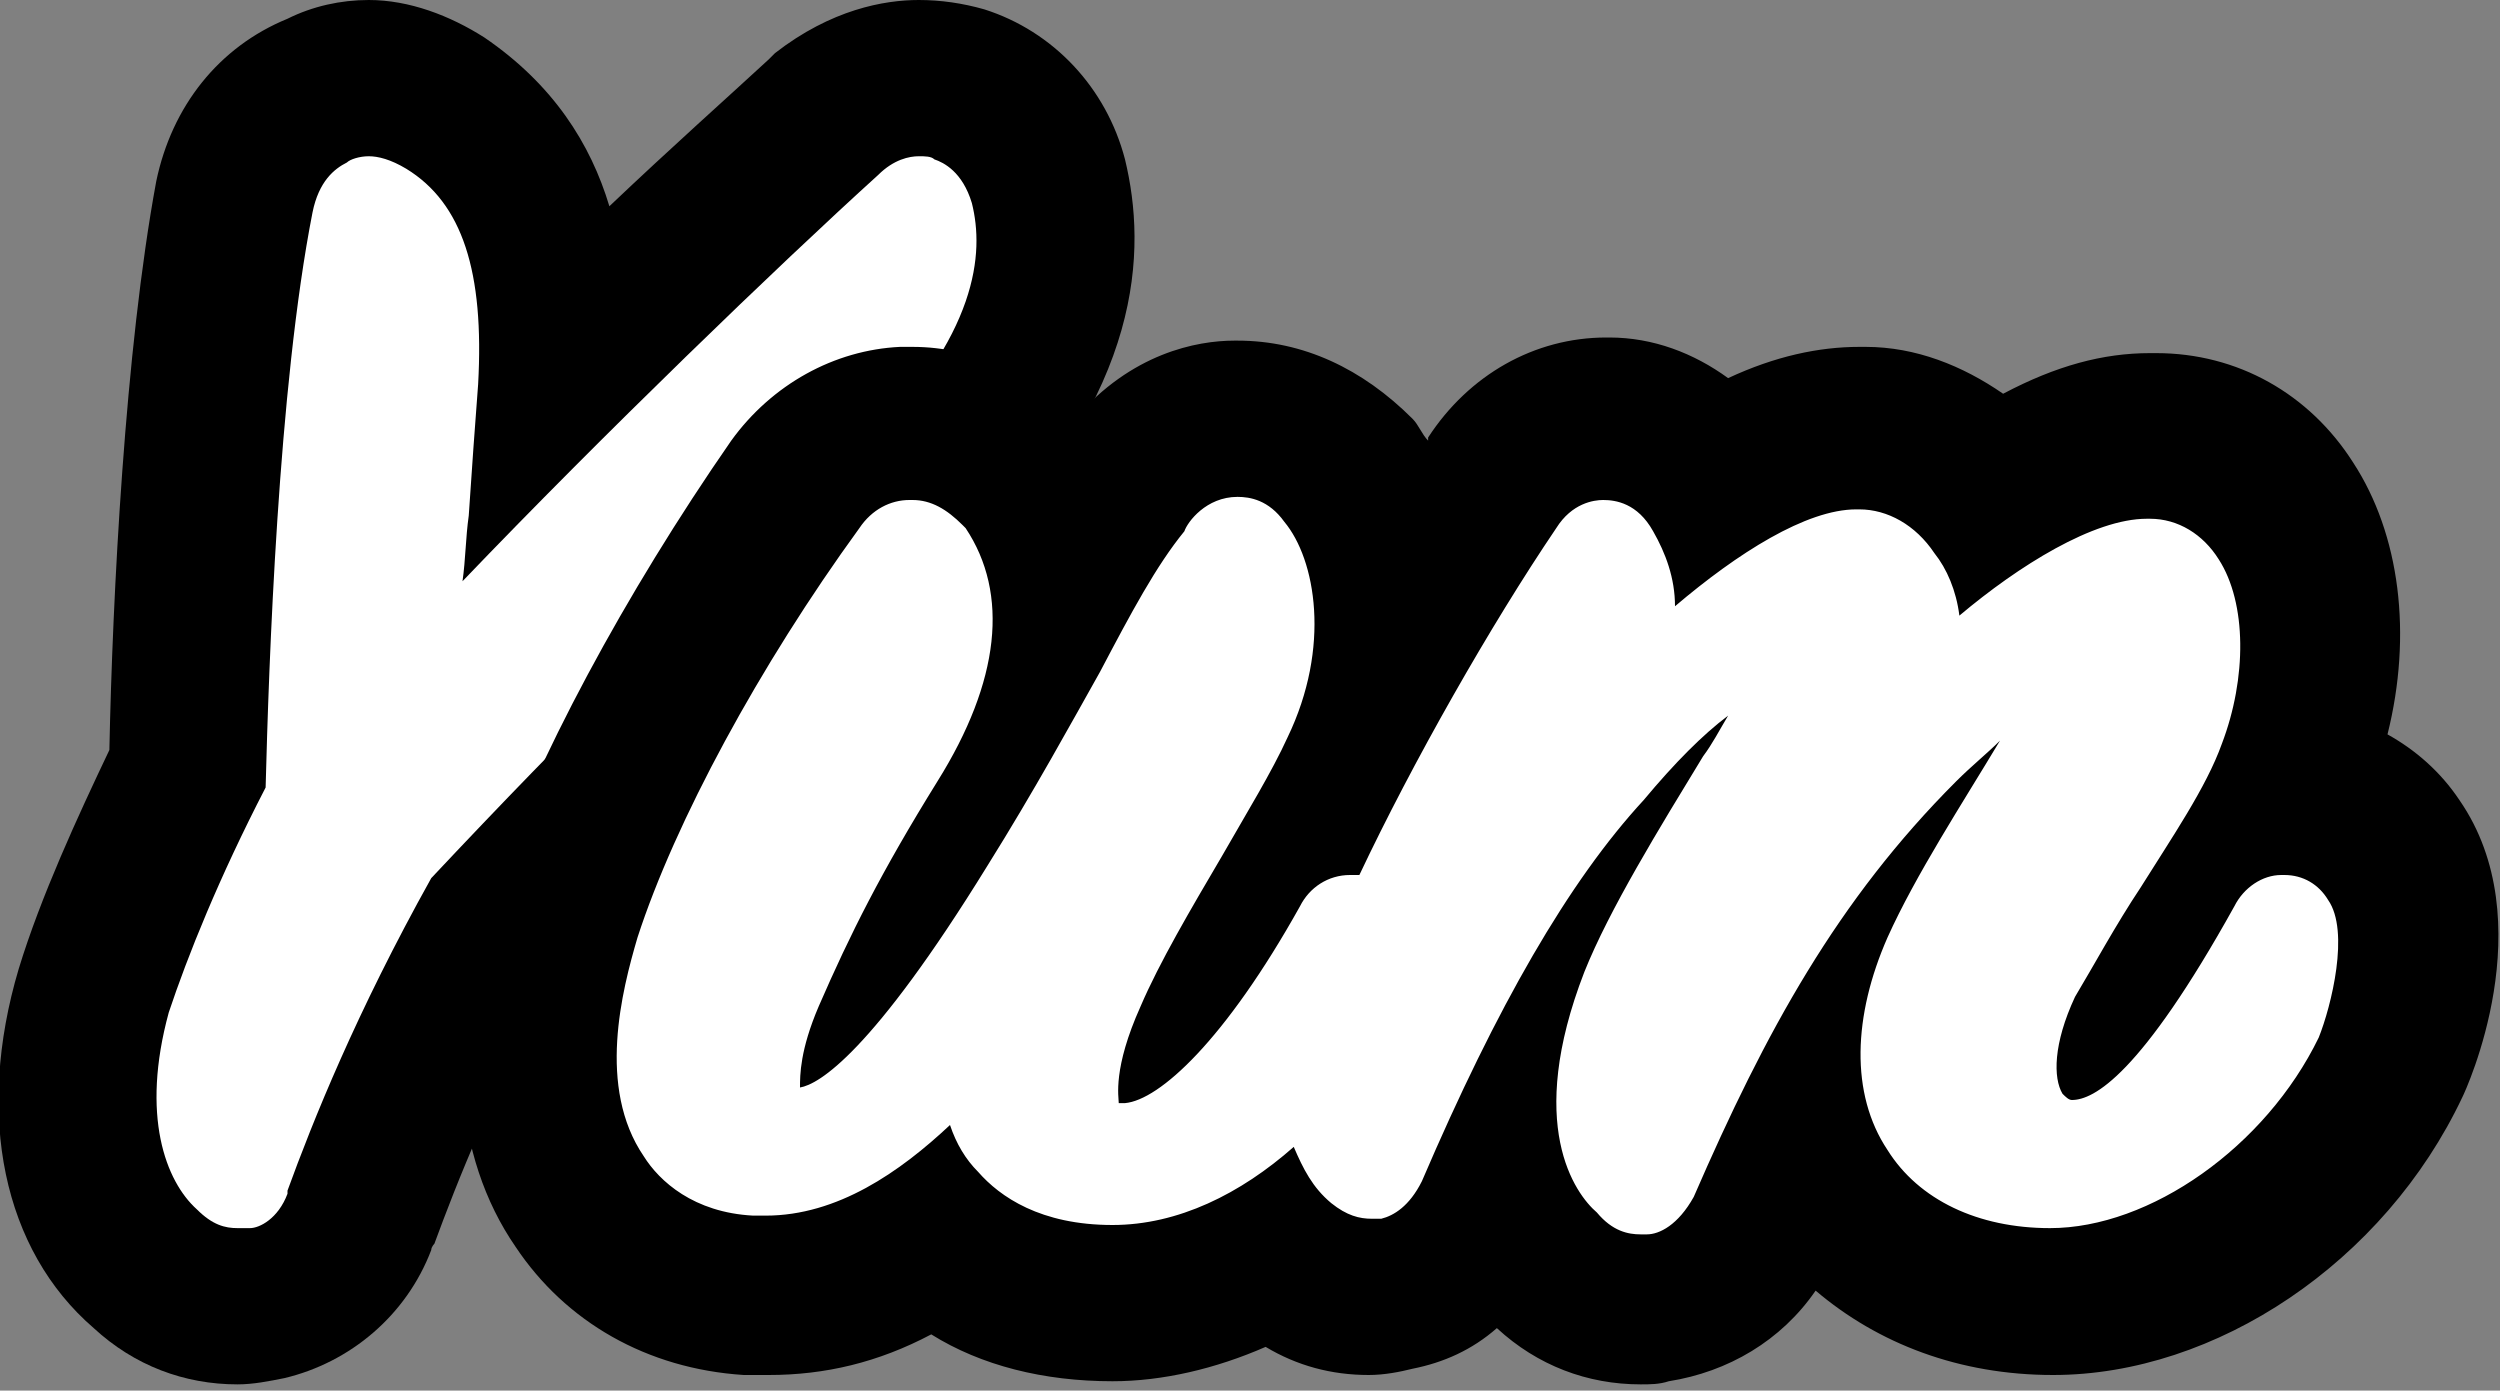 <?xml version="1.0" encoding="utf-8"?>
<!-- Generator: Adobe Illustrator 19.1.0, SVG Export Plug-In . SVG Version: 6.00 Build 0)  -->
<!DOCTYPE svg PUBLIC "-//W3C//DTD SVG 1.1//EN" "http://www.w3.org/Graphics/SVG/1.1/DTD/svg11.dtd">
<svg version="1.1" id="Layer_1" xmlns="http://www.w3.org/2000/svg" xmlns:xlink="http://www.w3.org/1999/xlink" x="0px" y="0px"
	 viewBox="0 0 80 44.5" enable-background="new 0 0 80 44.5" xml:space="preserve">
<rect x="0" y="0" width="80" height="44.5" fill="#808080" stroke="none"/>
<g>
	<g>
		<path fill="#FFFFFF" d="M7.6,41.8c-0.7,0-1.9-0.2-3-1.2c-2.1-1.8-2.7-5.1-1.6-8.9c0.6-1.8,1.6-4.3,3-7.1c0.1-4,0.4-12.8,1.5-18.3
			c0.3-1.6,1.3-2.8,2.6-3.4c0.5-0.2,1.1-0.3,1.6-0.3c0.9,0,1.8,0.3,2.5,0.8c3.2,2,3.5,5.7,3.4,8.6c3.3-3.3,6.6-6.4,8.6-8.2
			c1.2-1,2.3-1.2,3.1-1.2c0.4,0,0.8,0.1,1.3,0.2c1.4,0.4,2.4,1.6,2.8,3.1c0.6,2.2,0.4,5.8-4,10.2c-0.9,0.9-1.8,1.7-2.8,2.7l-0.1,0.1
			c-3,2.8-6.3,6-10.7,10.7c-2.2,4-3.5,7.3-4.3,9.4L11.5,39c-0.5,1.3-1.6,2.3-2.9,2.6C8.3,41.7,7.9,41.8,7.6,41.8z"/>
		<path d="M29.4,5c0.2,0,0.4,0,0.5,0.1c0.3,0.1,0.9,0.4,1.2,1.4c0.4,1.6,0.2,4.2-3.4,7.8c-0.9,0.9-1.8,1.8-2.8,2.7
			c-3.1,2.9-6.5,6.2-11.1,11.1c-2.4,4.3-3.8,7.8-4.6,10c0,0,0,0,0,0.1c-0.3,0.8-0.9,1.1-1.2,1.1c-0.1,0-0.2,0-0.4,0
			c-0.4,0-0.8-0.1-1.3-0.6c-1-0.9-1.8-3-0.9-6.3C6,30.6,7,28.1,8.5,25.2c0.1-3.9,0.4-12.8,1.5-18.4c0.2-1,0.7-1.4,1.1-1.6
			C11.2,5.1,11.5,5,11.8,5c0.3,0,0.7,0.1,1.2,0.4c1.8,1.1,2.5,3.3,2.3,6.9c-0.1,1.3-0.2,2.7-0.3,4.2c-0.1,0.7-0.1,1.4-0.2,2.1
			c4.5-4.7,10.1-10.1,13.3-13C28.6,5.1,29.1,5,29.4,5 M29.4,0c-1.1,0-2.8,0.3-4.6,1.7l-0.1,0.1l-0.1,0.1c-1.3,1.2-3.1,2.8-5.1,4.7
			c-0.6-2-1.8-3.9-4-5.4C14.4,0.5,13.1,0,11.8,0C10.9,0,10,0.2,9.2,0.6C7,1.5,5.5,3.4,5,5.8C4,11.2,3.6,19.1,3.5,24
			c-1,2.1-2.2,4.7-2.9,7l0,0l0,0c-1.4,4.7-0.5,9,2.4,11.5c1.3,1.2,2.9,1.8,4.6,1.8c0.5,0,1-0.1,1.5-0.2c2.1-0.5,3.9-2,4.7-4.1
			c0-0.1,0.1-0.2,0.1-0.2c0.7-1.9,1.9-5,4-8.7c4.2-4.5,7.5-7.7,10.4-10.4c1-1,2-1.9,2.9-2.8C36.6,12.5,36.7,8,36,5.1
			c-0.6-2.3-2.3-4.1-4.5-4.8C30.8,0.1,30.1,0,29.4,0L29.4,0z"/>
	</g>
	<g>
		<path fill="#FFFFFF" d="M52.5,42c-1.2,0-2.3-0.5-3.2-1.4c-0.4-0.4-1-1.1-1.4-2.1c0,0.1-0.1,0.2-0.1,0.3c-0.6,1.4-1.7,2.4-3.1,2.7
			c-0.3,0.1-0.6,0.1-0.9,0.1c-1.1,0-2.1-0.4-2.9-1.2c0,0-0.1-0.1-0.1-0.1c-1.7,1-3.5,1.5-5.2,1.5c-2.8,0-4.6-1-5.7-2
			c-1.8,1.2-3.6,1.8-5.4,1.8c-0.2,0-0.4,0-0.6,0c-2.3-0.2-4.2-1.2-5.4-3c-2.1-3.1-1.2-7.1-0.5-9.2c1.3-3.9,4.1-9.2,7.4-13.7
			c0.9-1.2,2.1-1.9,3.5-2l0.2,0c1.3,0,2.5,0.6,3.4,1.6c0.1,0.1,0.2,0.3,0.3,0.4c0.5,0.7,0.9,1.6,1.1,2.6c0.6-1,1.1-1.9,1.7-2.8
			c1.2-1.7,2.7-2.1,3.7-2.1c0,0,0,0,0,0c1.4,0,2.6,0.6,3.5,1.7c1,1.2,1.6,3.1,1.5,5.3c1-1.8,2.1-3.5,3-4.9c0.8-1.3,2.1-2.1,3.6-2.1
			l0.1,0c1.3,0,2.6,0.7,3.4,1.9c1.7-1.1,3.3-1.6,4.6-1.6l0.1,0c1.6,0,3.1,0.8,4.1,2.1c1.9-1.2,3.6-1.8,5.1-1.8l0.1,0
			c1.7,0,3.3,0.9,4.3,2.4c1.4,2.1,1.5,5.3,0.3,8.2c-0.1,0.3-0.2,0.5-0.4,0.8l0.1,0c1.4,0,2.7,0.7,3.5,1.8c1.9,2.7-0.1,6.9-0.1,6.9
			c-2.1,4.3-6.7,7.5-10.9,7.5c-3.2,0-5.8-1.3-7.3-3.6c-0.3-0.4-0.5-0.9-0.7-1.3c-0.4,0.8-0.8,1.6-1.2,2.5l-0.1,0.1
			c-1,2-2.6,2.5-3.4,2.6C52.8,42,52.7,42,52.5,42z"/>
		<path d="M39.6,15.9c0.4,0,1,0.1,1.5,0.8c1,1.2,1.5,4,0.1,6.9c-0.5,1.1-1.3,2.4-2.1,3.8c-1,1.7-2,3.4-2.6,4.8
			c-0.9,2-0.7,2.9-0.7,3.1c0,0,0,0,0,0c0,0,0,0,0.1,0c0,0,0,0,0.1,0c1.1-0.1,3.2-2,5.6-6.3c0.3-0.6,0.9-1,1.6-1c0,0,0.1,0,0.1,0
			c0.1,0,0.2,0,0.2,0c1.7-3.6,4.2-8,6.3-11.1c0.5-0.8,1.2-0.9,1.5-0.9c0,0,0,0,0,0c0.4,0,1.1,0.1,1.6,1c0.4,0.7,0.7,1.5,0.7,2.4
			c2-1.7,4.2-3.1,5.8-3.1c0,0,0.1,0,0.1,0c0,0,0,0,0,0c0.9,0,1.8,0.5,2.4,1.4c0.4,0.5,0.7,1.2,0.8,2c1.9-1.6,4.3-3.1,6-3.1
			c0,0,0.1,0,0.1,0c0.9,0,1.7,0.5,2.2,1.3c0.9,1.4,0.9,3.8,0.1,5.9c-0.5,1.4-1.6,3-2.6,4.6c-0.8,1.2-1.5,2.5-2.1,3.5
			c-0.7,1.5-0.7,2.6-0.4,3.1c0.1,0.1,0.2,0.2,0.3,0.2c0,0,0,0,0,0c0.7,0,2.2-0.8,5.2-6.2c0.3-0.6,0.9-1,1.5-1c0,0,0.1,0,0.1,0
			c0.6,0,1.1,0.3,1.4,0.8c0.7,1,0.1,3.4-0.3,4.4c-1.7,3.5-5.4,6.1-8.6,6.1c-2.3,0-4.2-0.9-5.2-2.5c-1.2-1.8-1.1-4.3,0-6.8
			c0.9-2,2.4-4.3,3.6-6.3c-0.4,0.4-0.9,0.8-1.4,1.3c-3.8,3.8-6.1,8-8.4,13.3c0,0,0,0,0,0c-0.5,0.9-1.1,1.2-1.5,1.2
			c-0.1,0-0.1,0-0.2,0c-0.4,0-0.9-0.1-1.4-0.7c-0.7-0.6-2.3-2.8-0.4-7.7c0.8-2,2.4-4.6,3.8-6.9c0.3-0.4,0.5-0.8,0.8-1.3
			c-0.8,0.6-1.7,1.5-2.7,2.7c-2.4,2.6-4.7,6.6-7.1,12.2c-0.4,0.8-0.9,1.1-1.3,1.2c-0.1,0-0.2,0-0.3,0c-0.4,0-0.8-0.1-1.3-0.5
			c-0.6-0.5-0.9-1.1-1.2-1.8c-1.7,1.5-3.7,2.5-5.8,2.5c-2.3,0-3.6-0.9-4.3-1.7c-0.4-0.4-0.7-0.9-0.9-1.5c-1.6,1.5-3.6,2.9-5.9,2.9
			c-0.1,0-0.3,0-0.4,0c-1.9-0.1-3-1.1-3.5-1.9c-1.5-2.2-0.7-5.3-0.2-7c1.2-3.7,3.9-8.7,7.1-13.1c0.4-0.6,1-0.9,1.6-0.9
			c0,0,0.1,0,0.1,0c0.6,0,1.1,0.3,1.6,0.8c0,0,0.1,0.1,0.1,0.1c1.4,2.1,1.1,4.9-0.9,8.1c-1.8,2.9-2.8,4.9-3.8,7.2
			c-0.6,1.4-0.6,2.2-0.6,2.6c0.6-0.1,2.3-1.1,6-7.1c1.5-2.4,2.7-4.6,3.6-6.2c1-1.9,1.8-3.4,2.7-4.5C38,16.7,38.6,15.9,39.6,15.9
			C39.5,15.9,39.6,15.9,39.6,15.9 M39.6,10.9L39.6,10.9L39.6,10.9L39.6,10.9l-0.1,0l0,0c-1.2,0-3.3,0.4-5.1,2.5
			c-1.4-1.4-3.2-2.3-5.2-2.3c-0.1,0-0.2,0-0.4,0c-2.1,0.1-4.1,1.2-5.4,3C20,19,17.1,24.4,15.7,28.5c-1.5,4.4-1.2,8.5,0.8,11.4
			c1.6,2.4,4.2,3.9,7.3,4.1c0.2,0,0.5,0,0.8,0c1.8,0,3.5-0.4,5.2-1.3c1.6,1,3.6,1.5,5.8,1.5c1.6,0,3.3-0.4,4.9-1.1
			c1,0.6,2.1,0.9,3.3,0.9c0.5,0,1-0.1,1.4-0.2c1-0.2,1.9-0.6,2.7-1.3c1.3,1.2,2.9,1.8,4.6,1.8c0.3,0,0.6,0,0.9-0.1
			c1.9-0.3,3.6-1.3,4.7-2.9c2,1.7,4.6,2.7,7.6,2.7c5.2,0,10.6-3.6,13.1-8.9l0,0l0,0c0.1-0.2,2.6-5.6-0.1-9.5
			c-0.6-0.9-1.4-1.6-2.3-2.1c0.8-3.2,0.4-6.4-1.1-8.7c-1.4-2.2-3.7-3.5-6.3-3.5c-0.1,0-0.1,0-0.2,0c-1.5,0-3,0.4-4.7,1.3
			c-1.3-0.9-2.8-1.5-4.4-1.5l-0.1,0h0c0,0-0.1,0-0.1,0c-1.3,0-2.7,0.3-4.2,1c-1.1-0.8-2.4-1.3-3.8-1.3l0,0l-0.1,0
			c-2.3,0-4.4,1.2-5.7,3.2c0,0,0,0,0,0.1c-0.2-0.2-0.3-0.5-0.5-0.7C43.6,11.8,41.7,10.9,39.6,10.9L39.6,10.9z"/>
	</g>
</g>
</svg>
